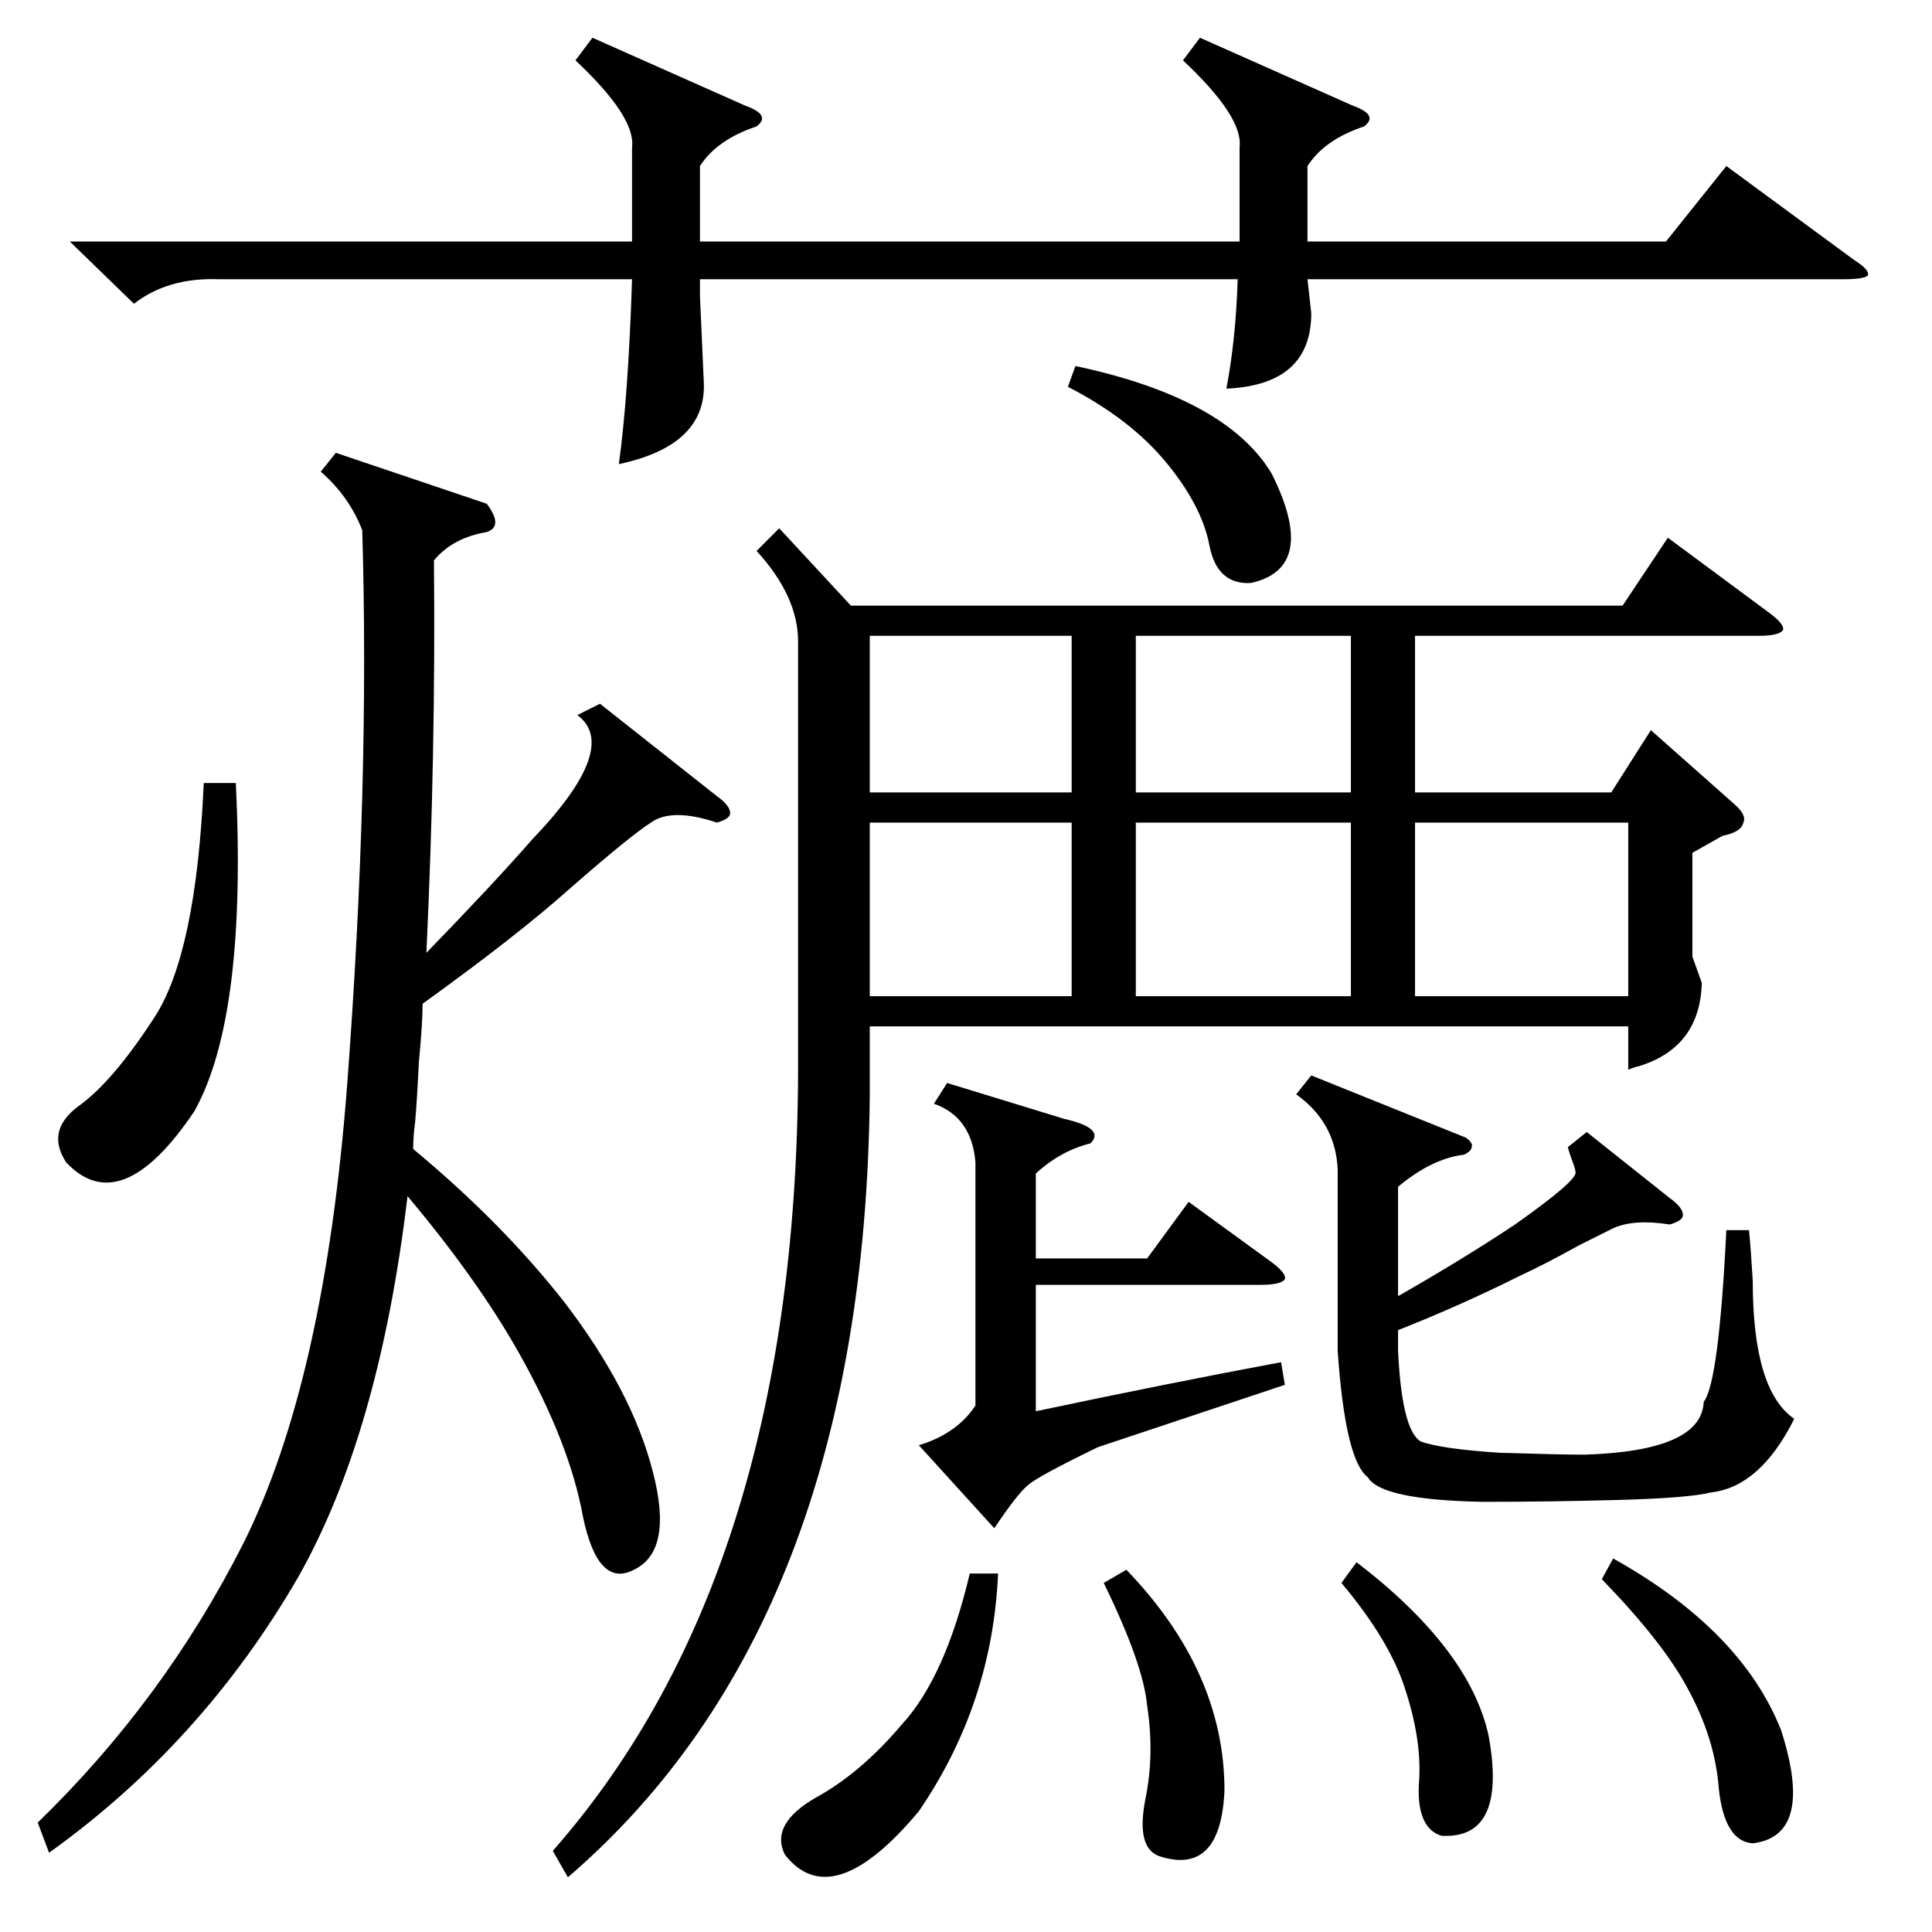 <?xml version="1.0" standalone="no"?>
<!DOCTYPE svg PUBLIC "-//W3C//DTD SVG 1.1//EN" "http://www.w3.org/Graphics/SVG/1.1/DTD/svg11.dtd" >
<svg xmlns="http://www.w3.org/2000/svg" xmlns:xlink="http://www.w3.org/1999/xlink" version="1.1" viewBox="0 -205 1024 1024">
  <g transform="matrix(1 0 0 -1 0 819)">
   <path fill="currentColor"
d="M413 744l38 -41h409l24 36l54 -40q8 -6 7 -9q-2 -3 -13 -3h-182v-83h104l21 33l44 -39q7 -6 5 -10q-1 -5 -11 -7l-16 -9v-55l5 -14q-1 -34 -33 -44q-4 -1 -6 -2v23h-402v-37q-3 -279 -160 -414l-8 14q131 149 130 421v220q0 24 -22 48zM318 651l62 -49q7 -5 7 -9
q0 -3 -7 -5q-24 8 -35 0q-11 -7 -43 -35q-28 -25 -78 -61q0 -10 -2 -31q-1 -21 -2 -32q-1 -7 -1 -14q47 -39 80 -81q36 -47 47 -90q11 -42 -10 -52q-19 -10 -27 28q-7 39 -34 87q-22 39 -59 83q-15 -126 -58 -202q-51 -88 -132 -146l-6 16q67 65 109 148q43 86 55 243
q12 159 8 294q-7 18 -22 31l8 10l80 -27q9 -12 0 -15q-18 -3 -28 -15q1 -102 -4 -208q35 36 56 60q47 49 24 66zM636 1004l81 -36q14 -5 6 -11q-21 -7 -30 -21v-40h190l32 40l68 -50q8 -5 7 -8q-2 -2 -13 -2h-284l2 -18q0 -38 -45 -40q5 26 6 58h-285v-9l2 -45
q2 -34 -45 -44q5 36 7 98h-219q-27 1 -45 -13l-34 33h298v50q2 16 -30 46l9 12l81 -36q14 -5 6 -11q-21 -7 -30 -21v-40h286v50q2 16 -30 46zM841 424l44 -35q7 -5 7 -9q0 -3 -7 -5q-19 3 -30 -2l-18 -9q-18 -10 -31 -16q-32 -16 -65 -29v-11q2 -42 12 -48q11 -4 42 -6
q32 -1 45 -1q62 2 63 28q8 10 12 91h12q1 -10 2 -27q0 -58 22 -73q-18 -36 -44 -39q-12 -3 -49 -4t-72 -1q-54 1 -61 13q-12 9 -16 67v96q-1 25 -22 40l8 10l82 -33q4 -3 3 -5q0 -2 -4 -4q-17 -2 -35 -17v-58q35 20 62 38q34 24 32 28q0 1 -1 4q-2 5 -3 9zM564 431
q22 -5 14 -13q-16 -4 -29 -16v-45h59l22 30l44 -32q8 -6 7 -9q-2 -3 -13 -3h-119v-67q71 15 130 26l2 -12l-99 -33q-31 -15 -37 -20t-18 -23l-40 44q20 6 30 21v129q-2 24 -22 31l7 11zM716 588h-114v-92h114v92zM750 496h113v92h-113v-92zM568 588h-107v-92h107v92z
M716 687h-114v-83h114v83zM568 687h-107v-83h107v83zM125 609q6 -124 -22 -174q-39 -58 -68 -27q-11 17 7 30t40 47t26 124h17zM529 190q-3 -69 -42 -126q-46 -55 -71 -23q-8 16 16 30q24 13 46 39q23 25 36 80h15zM849 187l6 11q68 -38 89 -91q18 -56 -15 -60q-15 1 -18 29
q-2 27 -17 54q-13 24 -45 57zM566 819l4 11q80 -17 104 -57q25 -50 -11 -58q-18 -1 -22 20t-23 44t-52 40zM585 185l12 7q52 -54 52 -117q-2 -45 -34 -35q-13 4 -8 30q5 24 1 50q-2 22 -23 65zM711 185l8 11q60 -46 70 -92q10 -55 -25 -53q-13 4 -12 27q2 22 -7 50
q-8 26 -34 57z" />
  </g>

</svg>
